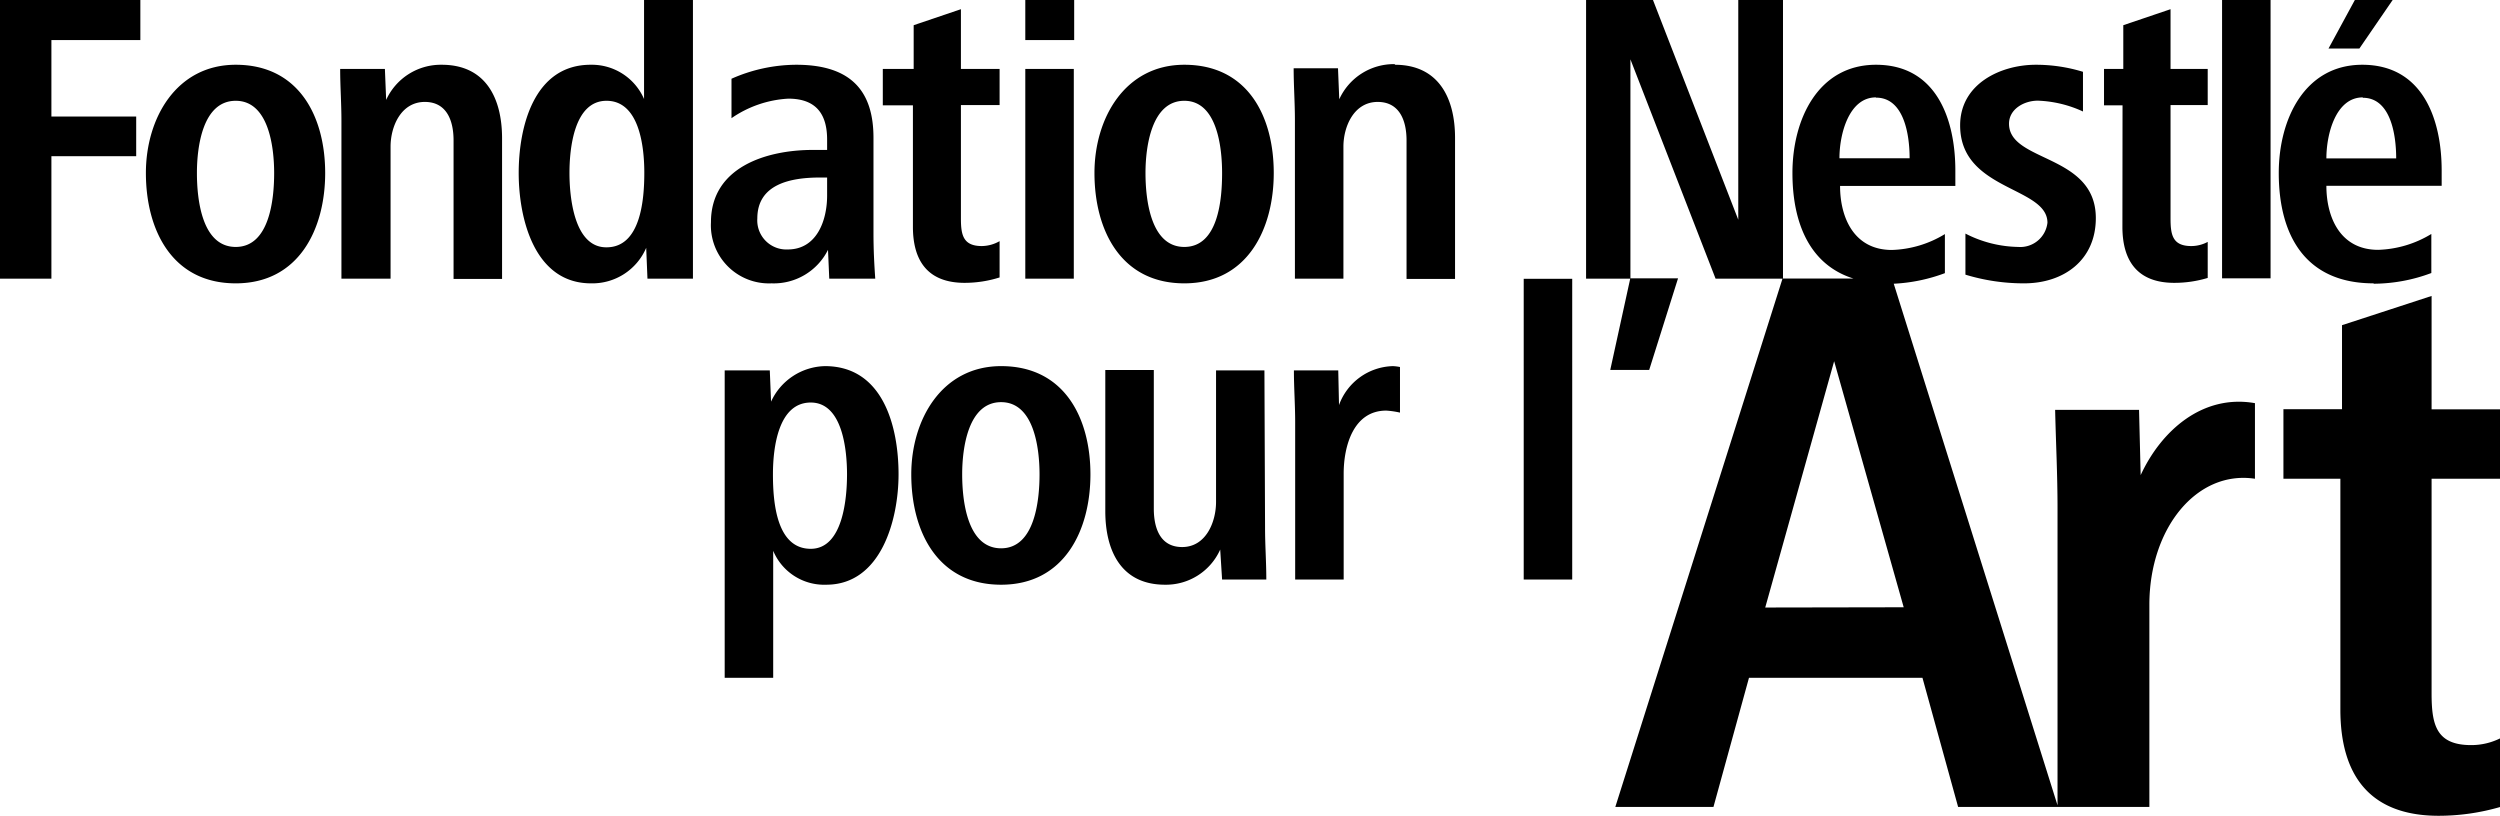 <svg xmlns="http://www.w3.org/2000/svg" viewBox="0 0 198.43 64.75"><g id="Layer_2" data-name="Layer 2"><g id="Layer_1-2" data-name="Layer 1"><path d="M168.46,18c0,2.75,1.23,4.45,4.12,4.45a9.15,9.15,0,0,0,2.65-.39V19.2a2.76,2.76,0,0,1-1.3.33c-1.49,0-1.65-.89-1.65-2.19v-9h2.95V5.47h-2.95V.73L168.53,2V5.47H167V8.36h1.47ZM51.12,7.86a4.52,4.52,0,0,0-4.24-2.72c-4.51,0-5.71,4.94-5.71,8.59s1.26,8.76,5.74,8.76a4.65,4.65,0,0,0,4.38-2.82l.1,2.45H55V0H51.12Zm-3,11.77c-2.56,0-2.92-4-2.92-5.9S45.55,8,48.14,8s3,3.59,3,5.71S50.86,19.63,48.14,19.63ZM35.06,5.14a4.77,4.77,0,0,0-4.41,2.79l-.1-2.46H27c0,1.39.1,2.72.1,4.11V22.12H31V11.64c0-1.59.82-3.55,2.72-3.55,1.72,0,2.28,1.46,2.28,3.05v11h3.85V10.94C39.84,7.79,38.55,5.14,35.06,5.14ZM198.43,38V32.49H193v-9l-7.11,2.32v6.67h-4.65V38h4.52V56.32c0,5.21,2.33,8.43,7.8,8.43a17.51,17.51,0,0,0,4.89-.7V58.6a5.16,5.16,0,0,1-2.31.54c-2.83,0-3.14-1.69-3.14-4.15V38Zm-28.52-.25-.13-5.22h-6.66c.06,2.64.19,5.15.19,7.79v23.6l-13-41.4a13.42,13.42,0,0,0,4.06-.84v-3.1a8.55,8.55,0,0,1-4.21,1.26c-3,0-4.11-2.56-4.11-5.08h9.15V13.53c0-4-1.46-8.39-6.3-8.39-4.58,0-6.63,4.31-6.63,8.59,0,4.05,1.42,7.31,4.85,8.38h-5.6V0h-3.55V17.44L131.2,0h-5.31V22.12h3.52V4.71l6.76,17.41h5.31L128.21,64.05H136l2.82-10.25h13.77l2.83,10.25H170.6V48c0-6.1,3.78-10.7,8.38-10V32C174.84,31.27,171.55,34.16,169.91,37.71Zm-21-30c2.19,0,2.66,2.88,2.66,4.81H146C146,10.61,146.77,7.73,148.89,7.73Zm-8.8,40.47,5.47-19.55L151.1,48.2ZM18.71,5.14c-4.71,0-7.13,4.24-7.13,8.59,0,4.54,2.09,8.76,7.13,8.76s7.1-4.35,7.1-8.76S23.78,5.14,18.71,5.14Zm0,14.46c-2.69,0-3.08-3.78-3.08-5.87S16.09,8,18.71,8s3.05,3.68,3.05,5.74S21.4,19.6,18.71,19.6ZM0,22.12H4.08V12.4h6.73V9.25H4.08V3.18h7.06V0H0ZM85.26,0H81.38V3.18h3.88Zm77.25,17.68a2.17,2.17,0,0,1-2.32,1.92A9.46,9.46,0,0,1,156,18.54V21.8a15.87,15.87,0,0,0,4.65.69c3.18,0,5.7-1.86,5.7-5.18,0-5.11-6.89-4.41-6.89-7.49,0-1.16,1.19-1.83,2.29-1.83a9.3,9.3,0,0,1,3.58.86V5.7a12.72,12.72,0,0,0-3.75-.56c-2.75,0-6,1.49-6,4.81C155.58,15.16,162.51,14.79,162.51,17.68ZM85.23,5.47H81.38V22.12h3.85ZM72.46,18c0,2.75,1.22,4.45,4.11,4.45a9.19,9.19,0,0,0,2.77-.43V19.14a2.9,2.9,0,0,1-1.41.39c-1.49,0-1.66-.89-1.66-2.19v-9h3.07V5.47H76.27V.73L72.52,2V5.47H70.07V8.36h2.39ZM189.91,0h-3l-2.09,3.85h2.45ZM106.28,32.15l-.06-2.75H102.7c0,1.39.1,2.71.1,4.11V46h3.85V37.59c0-2.16.76-5,3.38-5a6.83,6.83,0,0,1,1.09.16V29.13a3.73,3.73,0,0,0-.56-.07A4.68,4.68,0,0,0,106.28,32.15ZM94,5.14c-4.71,0-7.13,4.24-7.13,8.59,0,4.54,2.09,8.76,7.13,8.76s7.1-4.35,7.1-8.76S99.1,5.14,94,5.14ZM94,19.6c-2.68,0-3.08-3.78-3.08-5.87S91.4,8,94,8s3,3.68,3,5.74S96.71,19.6,94,19.6ZM120.94,46h3.85V22.13h-3.85Zm12.25-23.91H129.4l-1.59,7.27h3.09Zm-22.48-17a4.76,4.76,0,0,0-4.41,2.79l-.1-2.46h-3.52c0,1.39.1,2.72.1,4.11V22.12h3.85V11.64c0-1.59.83-3.55,2.72-3.55,1.72,0,2.29,1.46,2.29,3.05v11h3.85V10.94C115.49,7.79,114.19,5.14,110.71,5.14ZM100.36,29.4H96.52V39.84c0,1.59-.8,3.58-2.69,3.58-1.72,0-2.25-1.46-2.25-3.05v-11H87.73V40.57c0,3.15,1.26,5.84,4.74,5.84a4.72,4.72,0,0,0,4.38-2.79L97,46h3.51c0-1.39-.1-2.72-.1-4.11Zm-34.88-.34a4.82,4.82,0,0,0-4.28,2.82l-.1-2.48H57.52V53.21h0v.59h3.85V51.52h0v-7.8a4.39,4.39,0,0,0,4.21,2.69c4.38,0,5.74-5.21,5.74-8.76C71.32,33.91,70.12,29.06,65.48,29.06Zm-1.13,14.5c-2.72,0-3-3.69-3-5.91s.46-5.7,3-5.7,2.88,3.81,2.88,5.7S66.91,43.56,64.35,43.56ZM61.24,22.49a4.81,4.81,0,0,0,4.48-2.66l.1,2.29h3.65c-.07-1.06-.14-2.16-.14-3.65V10.94c0-3.55-1.62-5.8-6.13-5.8a12.77,12.77,0,0,0-5.14,1.11V9.38a8.77,8.77,0,0,1,4.51-1.55c2.32,0,3.08,1.36,3.08,3.25v.82H64.52c-3.68,0-8.09,1.36-8.09,5.74A4.61,4.61,0,0,0,61.24,22.49Zm3.85-8.4h.56v1.43c0,2-.83,4.28-3.12,4.28a2.31,2.31,0,0,1-2.42-2.46C60.11,14.62,62.73,14.09,65.09,14.09Zm111.28,8h3.85V0h-3.85ZM79.46,29.06c-4.71,0-7.13,4.25-7.13,8.59,0,4.55,2.09,8.76,7.13,8.76s7.09-4.35,7.09-8.76S84.53,29.06,79.46,29.06Zm0,14.46c-2.69,0-3.09-3.78-3.09-5.87s.47-5.73,3.09-5.73,3.05,3.68,3.05,5.73S82.14,43.52,79.46,43.52Zm108.94-21a13.17,13.17,0,0,0,4.58-.85v-3.1a8.59,8.59,0,0,1-4.22,1.26c-3,0-4.11-2.56-4.11-5.08h9.15V13.53c0-4-1.46-8.39-6.3-8.39-4.57,0-6.63,4.31-6.63,8.59C180.87,18.7,183,22.49,188.4,22.49Zm-.86-14.76c2.19,0,2.65,2.88,2.65,4.81h-5.54C184.65,10.61,185.41,7.73,187.54,7.73Z"/></g></g></svg>